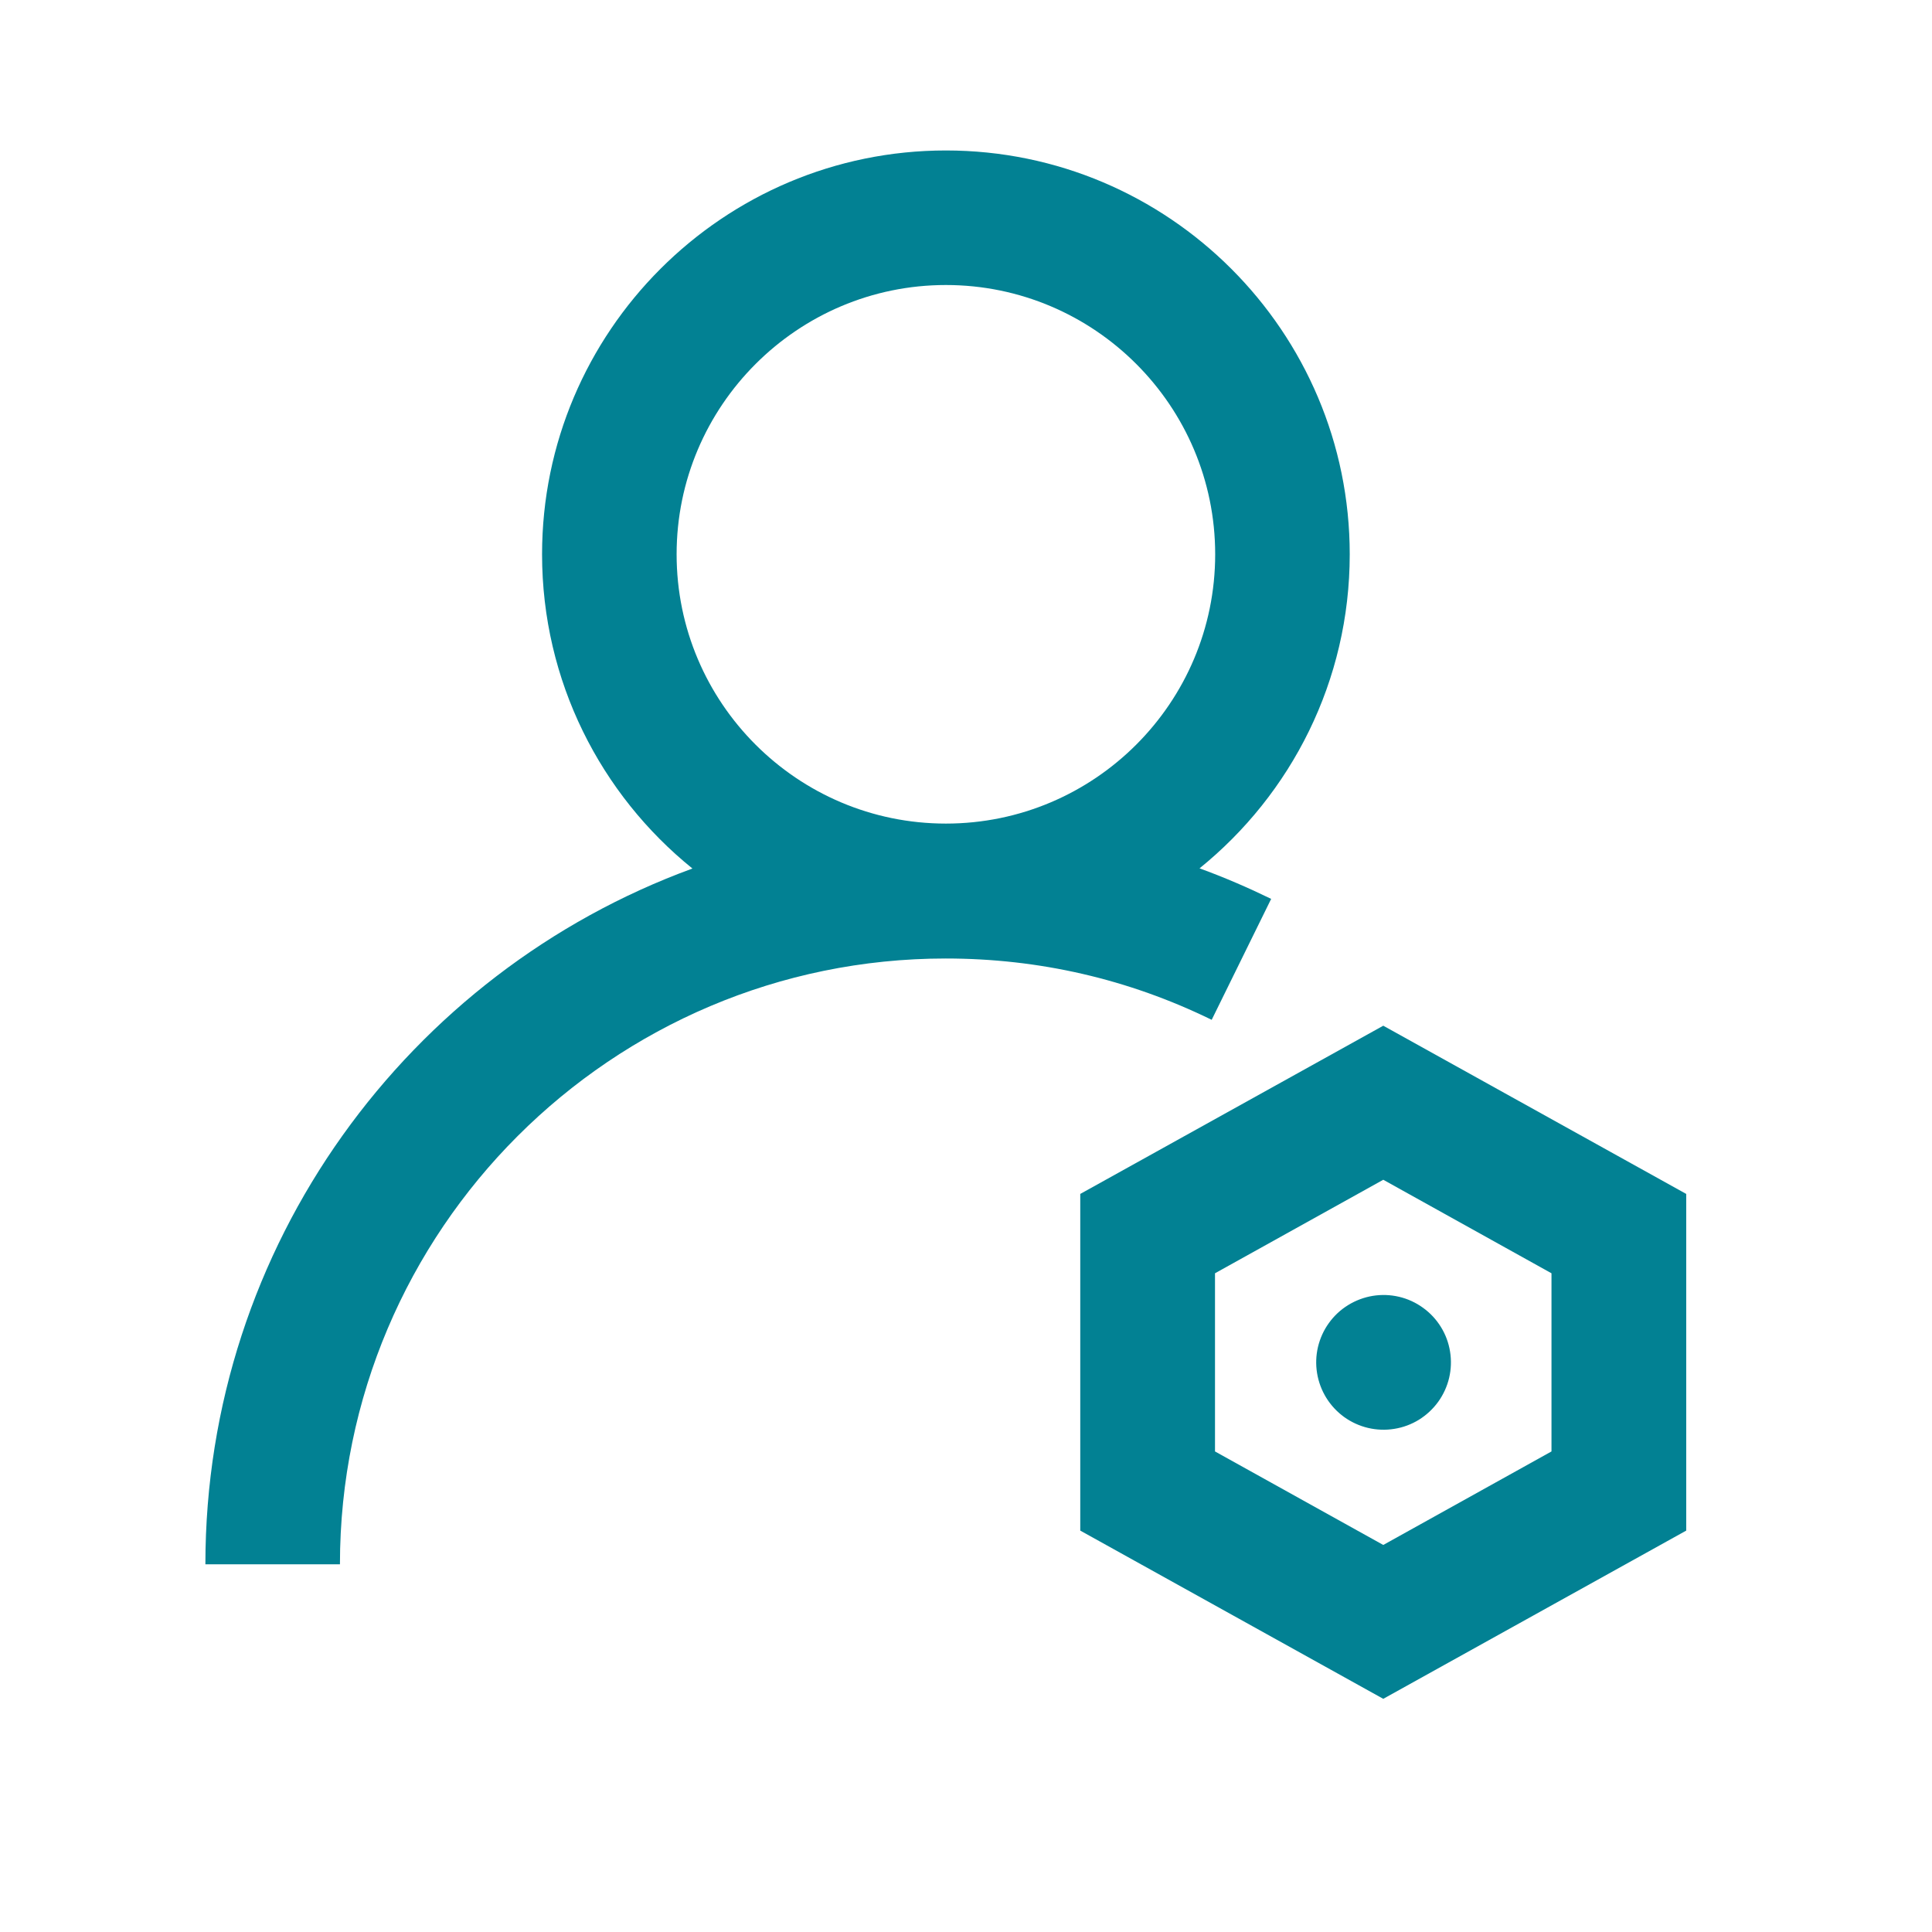 <svg width="42" height="42" viewBox="0 0 42 42" fill="none" xmlns="http://www.w3.org/2000/svg">
<path d="M30.071 22.298L23.484 25.955V33.274L30.071 36.931L36.657 33.274V25.955L30.071 22.298ZM33.728 31.553L30.071 33.586L26.413 31.553V27.68L30.071 25.647L33.728 27.68V31.553Z" fill="#028193"/>
<path d="M28.632 29.851C28.663 30.041 28.731 30.223 28.832 30.387C28.933 30.55 29.065 30.692 29.221 30.805C29.377 30.917 29.554 30.998 29.741 31.042C29.928 31.086 30.122 31.093 30.312 31.062C30.502 31.032 30.684 30.964 30.848 30.863C31.011 30.761 31.153 30.629 31.266 30.473C31.378 30.317 31.459 30.14 31.503 29.953C31.547 29.766 31.554 29.572 31.523 29.382C31.493 29.192 31.425 29.01 31.324 28.847C31.223 28.683 31.09 28.541 30.934 28.429C30.778 28.316 30.602 28.235 30.414 28.191C30.227 28.147 30.033 28.14 29.843 28.171C29.654 28.202 29.472 28.27 29.308 28.371C29.144 28.472 29.002 28.604 28.89 28.76C28.777 28.916 28.697 29.093 28.652 29.28C28.608 29.467 28.601 29.661 28.632 29.851Z" fill="#028193"/>
<path d="M27.634 19.541C27.125 19.293 26.605 19.069 26.077 18.877C28.07 17.264 29.342 14.803 29.342 12.05C29.342 7.208 25.405 3.271 20.563 3.271C15.721 3.271 11.784 7.208 11.784 12.05C11.784 14.807 13.06 17.272 15.053 18.881C8.883 21.137 4.465 27.064 4.465 34.006H7.39C7.39 26.743 13.3 20.837 20.559 20.837C22.588 20.837 24.532 21.285 26.341 22.17L27.634 19.541ZM20.563 6.196C23.792 6.196 26.417 8.821 26.417 12.05C26.417 15.279 23.792 17.904 20.563 17.904C17.334 17.904 14.709 15.279 14.709 12.05C14.709 8.821 17.338 6.196 20.563 6.196Z" fill="#028193"/>
</svg>
